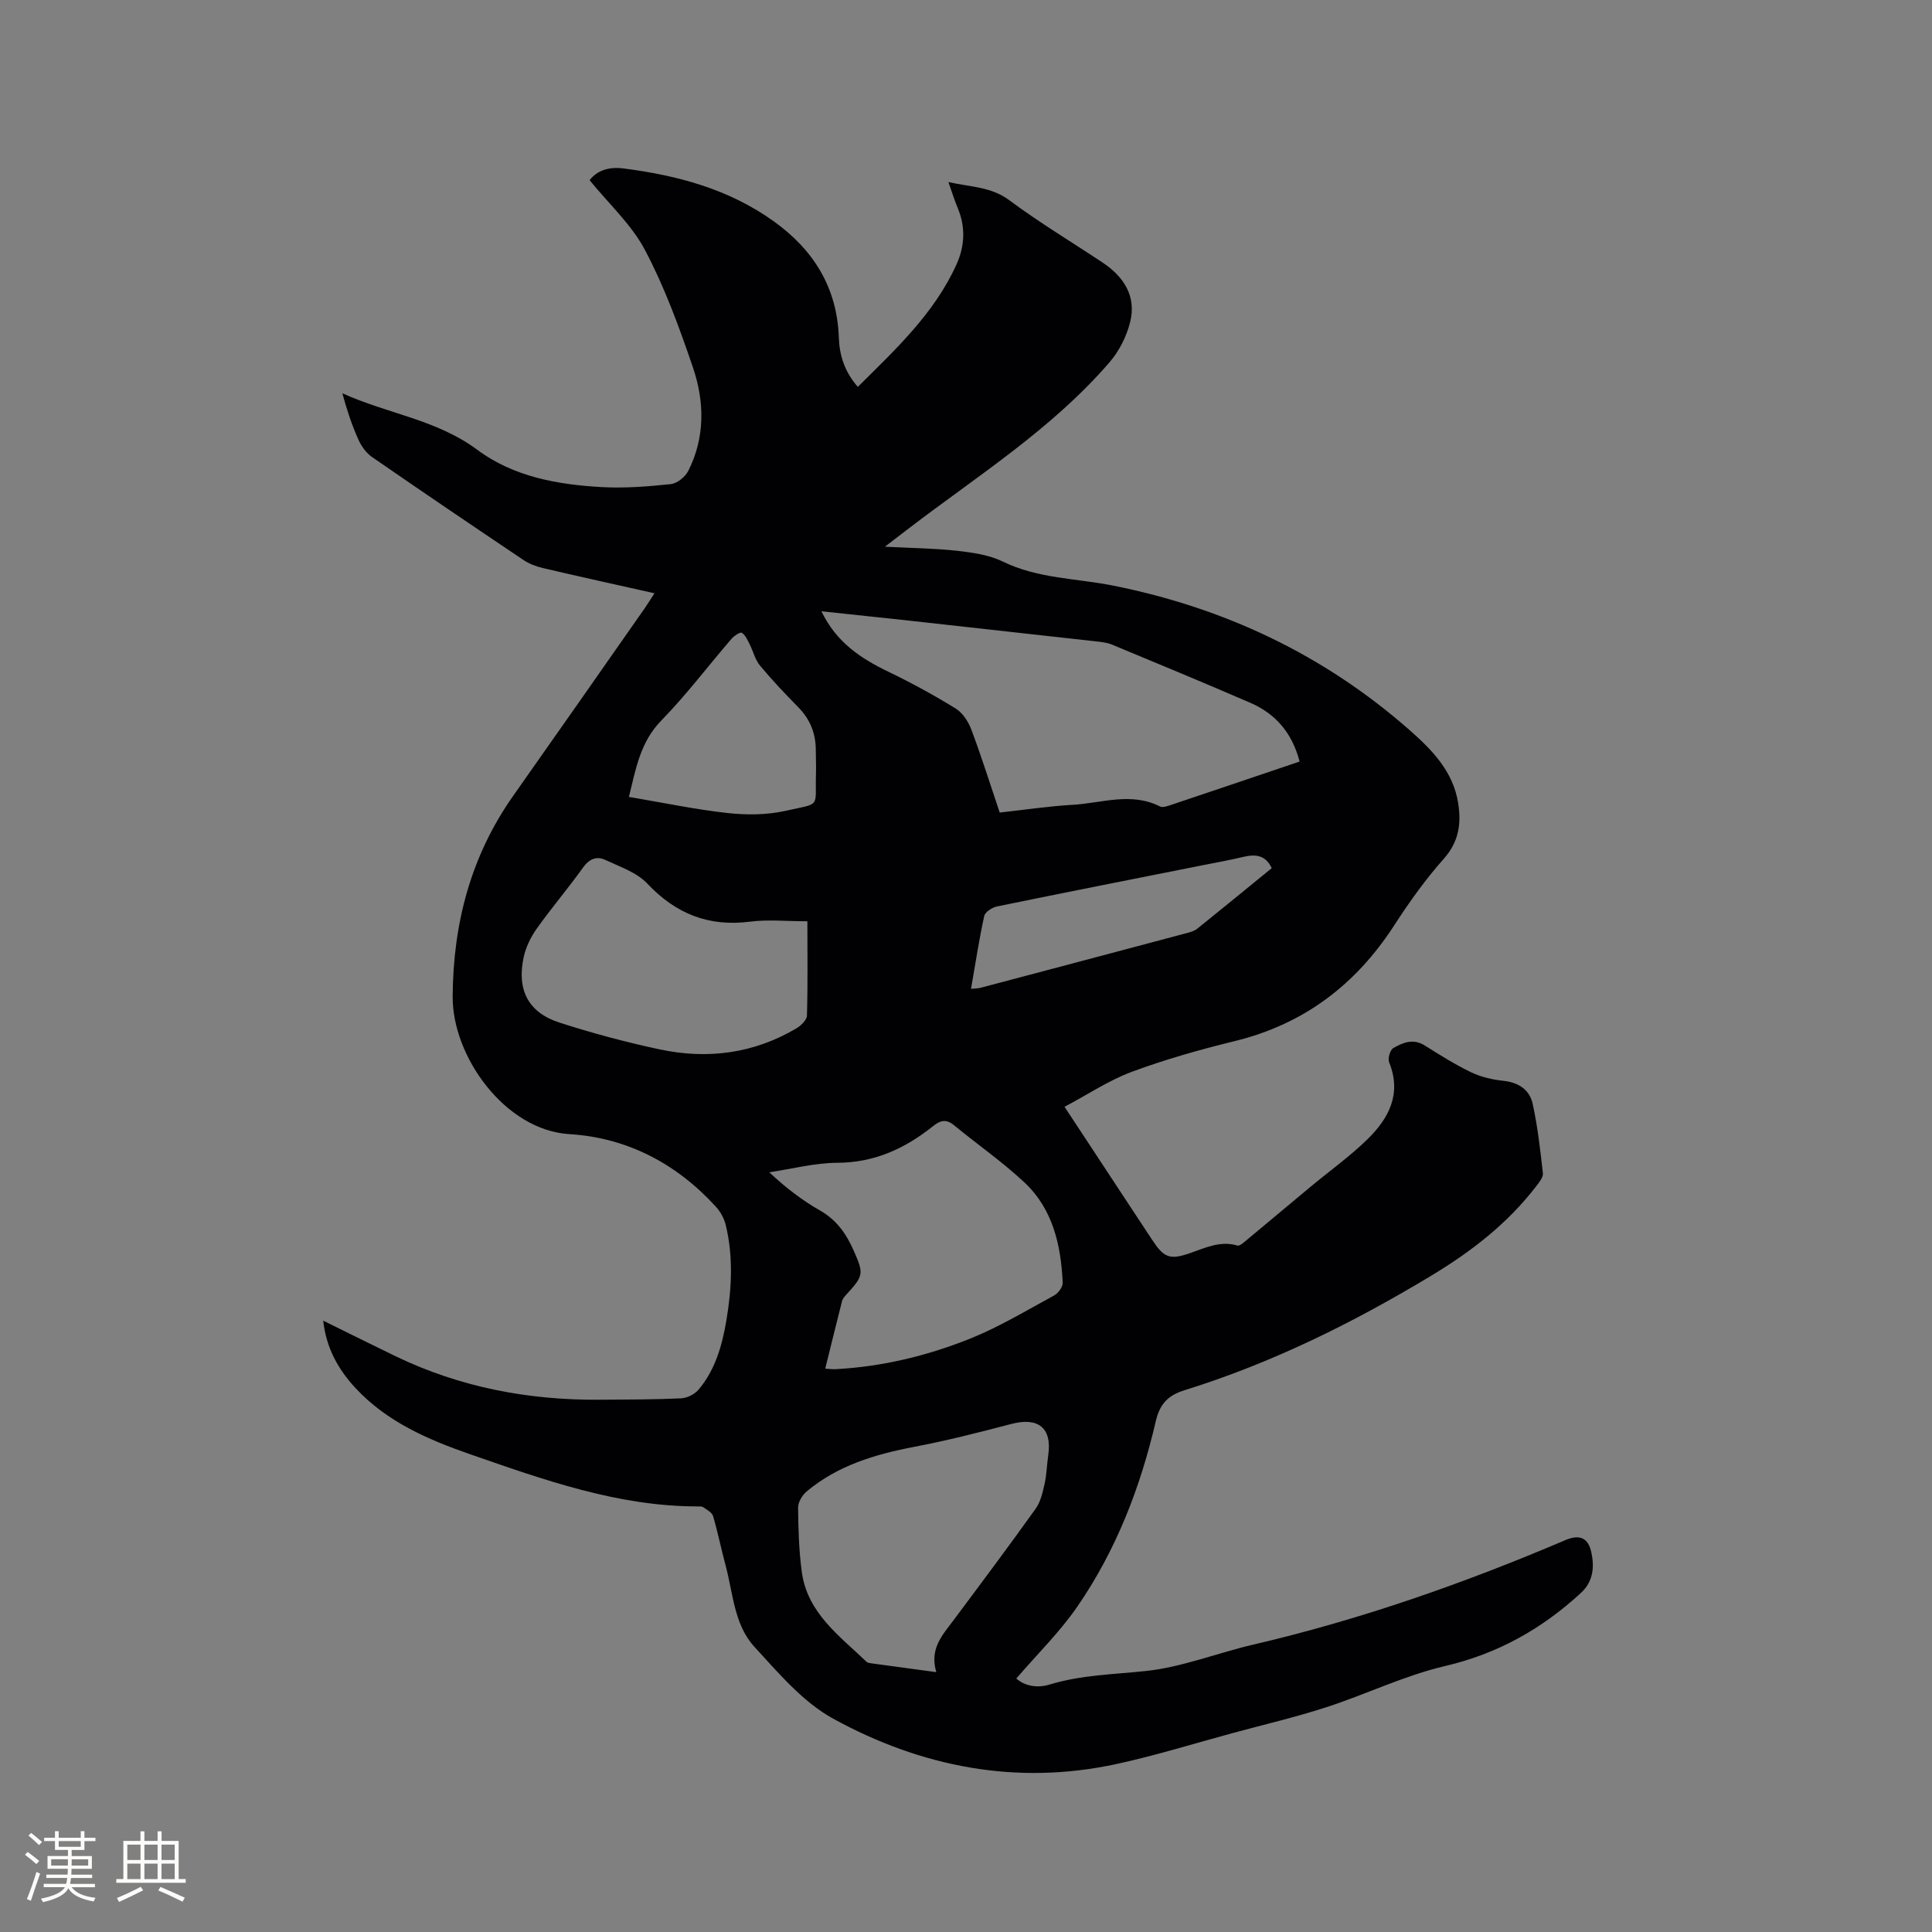 <svg enable-background="new 0 0 400 400" viewBox="0 0 400 400" xmlns="http://www.w3.org/2000/svg"><rect x="0" y="0" width="400" height="400" fill="#808080" stroke="none"/><path d="m66.92 273.43c5.19 2.55 10.1 5.01 15.06 7.4 13.33 6.41 27.47 9.08 42.19 8.97 5.62-.04 11.24-.03 16.84-.29 1.26-.06 2.83-.85 3.64-1.82 3.43-4.09 4.85-9.07 5.73-14.26 1.12-6.64 1.47-13.28-.14-19.87-.33-1.34-1.11-2.72-2.05-3.75-8.14-8.92-18.37-14.27-30.31-15-13.29-.81-24.24-16.05-24.16-28.48.09-15.11 3.75-29.11 12.55-41.59 9.1-12.9 18.14-25.85 27.2-38.79.65-.93 1.24-1.91 2.03-3.12-7.94-1.78-15.56-3.45-23.15-5.23-1.4-.33-2.84-.89-4.02-1.69-10.47-7.03-20.91-14.1-31.28-21.27-1.21-.83-2.22-2.23-2.83-3.59-1.37-3.04-2.42-6.22-3.34-9.63 9.25 4.22 19.51 5.43 27.93 11.7 7.5 5.59 16.65 7.23 25.83 7.73 4.73.26 9.52-.12 14.24-.62 1.32-.14 3-1.5 3.63-2.75 3.48-6.92 3.37-14.29.97-21.36-2.82-8.29-5.86-16.62-9.93-24.33-2.79-5.29-7.49-9.57-11.48-14.49 1.57-2.01 3.94-2.82 7.06-2.42 11.17 1.43 21.82 4.29 31.11 10.97 8.21 5.9 13.08 13.71 13.43 24.03.13 3.69 1.17 7.04 3.93 10.22 7.83-7.78 15.84-15.19 20.44-25.37 1.72-3.81 1.9-7.77.22-11.73-.65-1.54-1.14-3.16-1.9-5.31 4.6 1.05 8.8.94 12.6 3.76 6.19 4.61 12.84 8.6 19.28 12.88 4.44 2.95 7.08 7 5.74 12.37-.73 2.95-2.27 5.99-4.26 8.3-11.89 13.79-27.25 23.45-41.54 34.38-1.4 1.07-2.8 2.15-4.97 3.81 5.61.29 10.33.33 14.99.85 3.2.36 6.59.85 9.43 2.23 7.27 3.55 15.23 3.45 22.87 4.98 23.02 4.61 43.57 14.3 61.24 29.82 4.71 4.14 9.15 8.62 10.17 15.29.65 4.24.12 7.94-2.99 11.44-3.78 4.26-7.14 8.96-10.24 13.75-7.95 12.3-18.7 20.49-33.05 24-7.19 1.76-14.35 3.78-21.28 6.35-4.77 1.77-9.11 4.69-13.95 7.25 5 7.59 9.47 14.39 13.95 21.19 1.4 2.12 2.81 4.24 4.2 6.37 2.4 3.65 3.61 4.21 7.83 2.74 3.21-1.12 6.26-2.62 9.82-1.57.4.12 1.09-.45 1.54-.83 4.55-3.78 9.08-7.59 13.63-11.37 3.91-3.25 8.07-6.23 11.7-9.76 4.44-4.33 7.2-9.42 4.53-15.99-.31-.77.2-2.55.86-2.93 1.97-1.14 4.13-2.05 6.51-.55 3.13 1.97 6.28 3.95 9.6 5.55 2.05.98 4.41 1.53 6.69 1.77 3.16.33 5.43 1.87 6.06 4.75 1.04 4.73 1.58 9.57 2.12 14.39.09.84-.77 1.88-1.38 2.68-5.94 7.73-13.35 13.47-21.77 18.55-16.23 9.78-33.03 18.1-51.11 23.71-3.5 1.09-5.09 2.98-5.89 6.4-3.18 13.72-8.23 26.75-16.24 38.38-3.63 5.27-8.29 9.83-12.64 14.89 1.72 1.53 4.29 2.04 6.85 1.26 6.55-2.01 13.28-2.1 20.01-2.82 7.49-.8 14.74-3.72 22.16-5.45 22.24-5.18 43.68-12.7 64.65-21.64 2.9-1.24 4.72-.54 5.38 2.48.66 3.03.45 6.06-2.16 8.46-8.1 7.46-17.24 12.59-28.17 15.14-8.38 1.96-16.29 5.84-24.52 8.51-6.32 2.05-12.81 3.57-19.23 5.31-8.07 2.18-16.07 4.68-24.22 6.45-20.71 4.49-40.41.61-58.65-9.38-6.29-3.45-11.34-9.47-16.33-14.9-4.21-4.59-4.4-11.1-5.97-16.9-.91-3.37-1.59-6.81-2.58-10.16-.22-.74-1.26-1.29-2.01-1.81-.31-.22-.82-.18-1.24-.18-16.51-.02-31.8-5.51-47.06-10.81-8.68-3.02-17.23-6.7-23.72-13.7-3.6-3.88-6.07-8.32-6.68-13.95zm202.15-115.76c-1.54-5.9-4.94-9.88-10.18-12.15-9.51-4.12-19.08-8.09-28.66-12.06-1.05-.44-2.26-.55-3.41-.68-12.84-1.44-25.69-2.86-38.54-4.28-5.94-.65-11.88-1.26-18.21-1.94 3.09 6.45 8.18 9.78 13.93 12.55 4.75 2.29 9.41 4.83 13.89 7.6 1.44.89 2.61 2.73 3.23 4.38 2.11 5.62 3.91 11.36 5.86 17.14 5.2-.57 10.13-1.32 15.08-1.6 6.02-.34 12.11-2.7 18.1.34.47.24 1.26.02 1.84-.17 8.92-2.98 17.83-6.01 27.07-9.13zm-98.22 125.7c.96.05 1.59.14 2.21.1 9.61-.52 18.89-2.76 27.75-6.3 6.04-2.42 11.68-5.84 17.42-8.95.85-.46 1.83-1.77 1.79-2.64-.35-7.79-2.04-15.28-7.96-20.81-4.55-4.24-9.71-7.83-14.52-11.79-1.64-1.35-2.82-1.05-4.39.2-5.76 4.59-12.07 7.53-19.75 7.56-4.71.02-9.42 1.27-14.13 1.97 3.48 3.26 6.85 5.83 10.51 7.91 3.45 1.96 5.45 4.86 6.97 8.31 2.12 4.81 2.08 5.17-1.59 9.17-.34.37-.71.82-.83 1.29-1.17 4.6-2.29 9.21-3.48 13.98zm23 62.83c-1.42-4.8 1.19-7.57 3.41-10.54 5.77-7.72 11.54-15.44 17.15-23.28 1.03-1.43 1.46-3.38 1.86-5.16.44-1.95.47-3.98.76-5.97.81-5.61-2.07-7.91-7.67-6.43-6.64 1.75-13.32 3.44-20.06 4.73-8.12 1.55-15.86 3.85-22.3 9.25-.91.76-1.77 2.21-1.76 3.33.04 4.44.17 8.91.76 13.3 1.14 8.51 7.79 13.24 13.41 18.63.21.2.58.26.89.3 4.27.59 8.55 1.17 13.55 1.84zm-26.69-155.46c-4.28 0-8.13-.4-11.87.08-8.57 1.09-15.35-1.61-21.27-7.88-2.19-2.32-5.68-3.49-8.71-4.91-1.76-.82-3.29-.23-4.58 1.56-3.08 4.31-6.53 8.35-9.6 12.67-1.24 1.74-2.26 3.84-2.71 5.92-1.46 6.78.96 11.46 7.42 13.54 6.83 2.2 13.8 4.07 20.82 5.56 9.87 2.09 19.41.84 28.21-4.36.95-.56 2.17-1.73 2.2-2.65.19-6.34.09-12.68.09-19.53zm-36.95-25.75c7.1 1.2 13.73 2.6 20.43 3.34 3.92.43 8.09.41 11.92-.44 7.62-1.7 6.14-.49 6.38-7.84.05-1.59-.04-3.18-.04-4.76 0-3.45-1.17-6.36-3.61-8.85-2.74-2.79-5.45-5.64-7.95-8.65-1.01-1.22-1.39-2.94-2.13-4.4-.44-.87-.88-1.9-1.63-2.38-.32-.21-1.6.63-2.14 1.26-4.84 5.62-9.32 11.57-14.48 16.86-4.43 4.51-5.33 10.11-6.75 15.86zm70.83 39.74c.93-.1 1.46-.08 1.94-.21 14.3-3.78 28.6-7.57 42.9-11.38.7-.19 1.46-.43 2.01-.87 5.19-4.17 10.34-8.4 15.41-12.53-1.32-2.79-3.43-2.91-5.93-2.32-2.88.69-5.79 1.2-8.69 1.78-14.09 2.81-28.19 5.58-42.26 8.47-1.01.21-2.47 1.15-2.65 1.99-1.06 4.84-1.8 9.74-2.73 15.07z" fill="#010103"/><g fill="#fcfbfa"><path d="m5.17 384 .55-.58c.85.61 1.65 1.24 2.4 1.87l-.59.64c-.83-.73-1.62-1.38-2.36-1.93m1.22 9.53-.82-.34c.71-1.76 1.37-3.64 1.98-5.63.24.13.5.25.76.36-.6 1.67-1.24 3.54-1.92 5.61m-.5-13.5.57-.54c.56.44 1.31 1.06 2.26 1.87l-.64.64c-.68-.66-1.41-1.32-2.19-1.97m3.25.46h2.24v-1.36h.77v1.36h4.57v-1.36h.76v1.36h2.28v.69h-2.28v1.84h-2.64v1.26h4.18v2.64h-4.21c0 .45-.02.86-.05 1.21h4.32v.69h-4.38c-.04.34-.1.75-.19 1.22h5.15v.69h-4.82c.87 1.19 2.51 1.92 4.93 2.19-.17.31-.3.57-.37.76-2.77-.49-4.52-1.41-5.26-2.76-.56 1.26-2.3 2.23-5.24 2.9-.12-.24-.26-.48-.43-.72 2.73-.55 4.38-1.34 4.96-2.38h-4.38v-.69h4.65c.1-.38.17-.79.21-1.22h-4.32v-.69h4.4c.03-.34.05-.75.05-1.21h-4.2v-2.64h4.23v-1.26h-2.69v-1.84h-2.24zm1.46 4.46v1.29h3.45c.01-.4.02-.57.01-.53v-.32-.45h-3.46zm1.55-2.59h4.57v-1.19h-4.57zm6.11 2.59h-3.42v.77c-.01.19-.01.37-.02.53h3.44z"/><path d="m32.63 379.16h.82v1.98h3.54v7.89h1.46v.78h-14.37v-.78h1.46v-7.89h3.54v-1.98h.82v1.98h2.73zm-3.49 11.48.5.73c-1.61.82-3.28 1.63-5 2.41-.13-.27-.28-.55-.44-.82 1.75-.72 3.4-1.49 4.94-2.32m-2.78-5.55h2.73v-3.18h-2.73zm0 3.95h2.73v-3.2h-2.73zm3.54-3.95h2.73v-3.18h-2.73zm0 3.95h2.73v-3.2h-2.73zm7.89 4.68c-1.84-.92-3.51-1.7-5.02-2.32l.45-.73c1.89.8 3.57 1.55 5.04 2.23zm-1.62-11.81h-2.73v3.18h2.73zm-2.73 7.13h2.73v-3.2h-2.73z"/></g></svg>